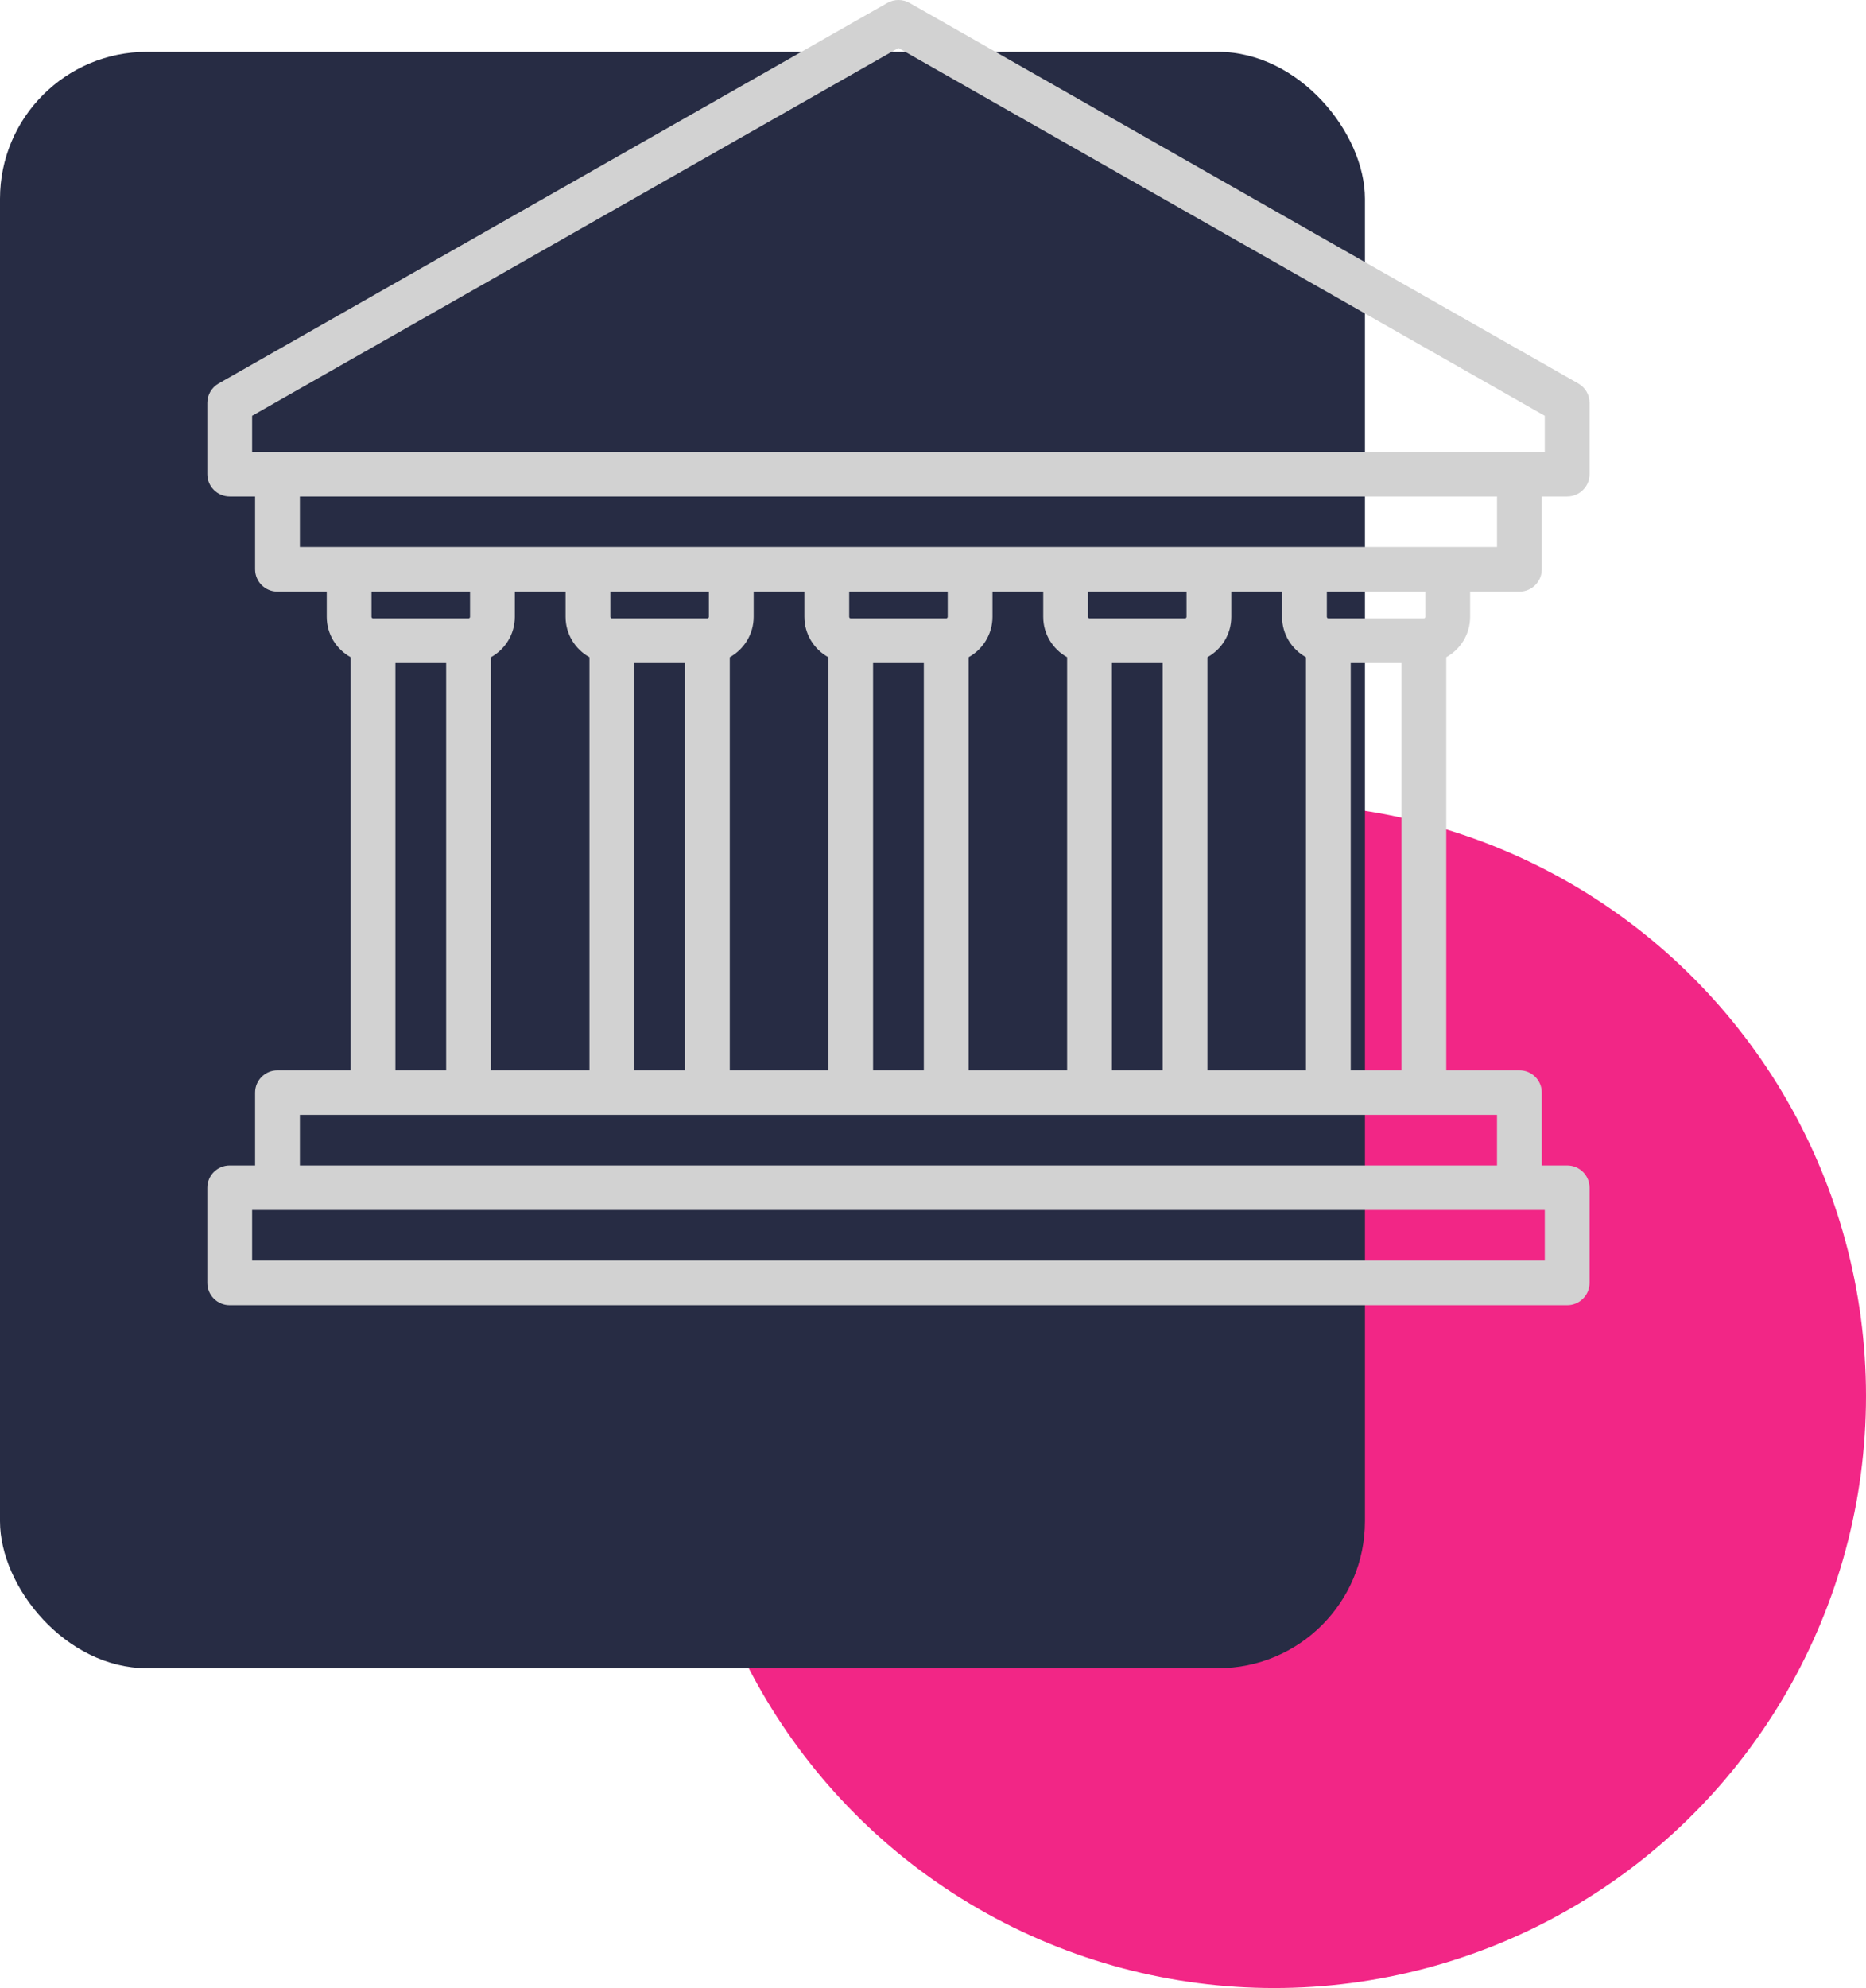 <?xml version="1.0" encoding="UTF-8"?>
<svg width="216px" height="230px" viewBox="0 0 216 230" version="1.1" xmlns="http://www.w3.org/2000/svg" xmlns:xlink="http://www.w3.org/1999/xlink">
    <!-- Generator: Sketch 50.2 (55047) - http://www.bohemiancoding.com/sketch -->
    <title>icon 2</title>
    <desc>Created with Sketch.</desc>
    <defs></defs>
    <g id="Page-1" stroke="none" stroke-width="1" fill="none" fill-rule="evenodd">
        <g id="INDEX" transform="translate(-965, -1670)">
            <g id="USŁUGI" transform="translate(-11, 1460)">
                <g id="icon-2" transform="translate(976, 210)">
                    <circle id="Oval-2" fill="#F22686" cx="147.5" cy="161.5" r="68.5"></circle>
                    <rect id="Rectangle-5" fill="#272C44" x="0" y="6" width="158" height="187" rx="17"></rect>
                    <g id="125468" transform="translate(24, 0)" fill="#D2D2D2" fill-rule="nonzero">
                        <path d="M146.177,71.372 L146.177,68.449 L151.879,68.449 C153.31,68.449 154.471,67.294 154.471,65.869 L154.471,57.442 L157.408,57.442 C158.84,57.442 160,56.287 160,54.862 L160,46.607 C160,45.681 159.502,44.826 158.694,44.367 L81.286,0.34 C80.489,-0.113 79.511,-0.113 78.714,0.34 L1.306,44.367 C0.498,44.826 0,45.681 0,46.607 L0,54.862 C0,56.287 1.16,57.442 2.592,57.442 L5.529,57.442 L5.529,65.869 C5.529,67.294 6.69,68.449 8.121,68.449 L13.823,68.449 L13.823,71.372 C13.823,73.377 14.941,75.124 16.587,76.035 L16.587,123.827 L8.121,123.827 C6.69,123.827 5.529,124.982 5.529,126.407 L5.529,134.834 L2.592,134.834 C1.16,134.834 0,135.989 0,137.413 L0,148.42 C0,149.845 1.16,151 2.592,151 L157.408,151 C158.84,151 160,149.845 160,148.42 L160,137.413 C160,135.989 158.84,134.834 157.408,134.834 L154.471,134.834 L154.471,126.407 C154.471,124.982 153.31,123.827 151.879,123.827 L143.413,123.827 L143.413,76.035 C145.059,75.124 146.177,73.377 146.177,71.372 Z M140.994,71.372 C140.994,71.467 140.916,71.544 140.821,71.544 L129.762,71.544 C129.667,71.544 129.59,71.467 129.59,71.372 L129.59,68.449 L140.994,68.449 L140.994,71.372 Z M115.767,123.827 L115.767,76.035 C117.413,75.124 118.531,73.377 118.531,71.372 L118.531,68.449 L124.406,68.449 L124.406,71.372 C124.406,73.377 125.524,75.124 127.171,76.035 L127.171,123.827 L115.767,123.827 Z M104.708,123.827 L104.708,76.704 L110.583,76.704 L110.583,123.827 L104.708,123.827 Z M88.121,123.827 L88.121,76.035 C89.768,75.124 90.886,73.377 90.886,71.372 L90.886,68.449 L96.76,68.449 L96.76,71.372 C96.76,73.377 97.878,75.124 99.525,76.035 L99.525,123.827 L88.121,123.827 Z M77.063,123.827 L77.063,76.704 L82.937,76.704 L82.937,123.827 L77.063,123.827 Z M60.475,123.827 L60.475,76.035 C62.122,75.124 63.24,73.377 63.24,71.372 L63.24,68.449 L69.114,68.449 L69.114,71.372 C69.114,73.377 70.232,75.124 71.879,76.035 L71.879,123.827 L60.475,123.827 Z M49.417,123.827 L49.417,76.704 L55.292,76.704 L55.292,123.827 L49.417,123.827 Z M32.829,123.827 L32.829,76.035 C34.476,75.124 35.594,73.377 35.594,71.372 L35.594,68.449 L41.469,68.449 L41.469,71.372 C41.469,73.377 42.587,75.124 44.233,76.035 L44.233,123.827 L32.829,123.827 Z M58.056,68.449 L58.056,71.372 C58.056,71.467 57.979,71.544 57.883,71.544 L46.825,71.544 C46.73,71.544 46.652,71.467 46.652,71.372 L46.652,68.449 L58.056,68.449 Z M85.702,68.449 L85.702,71.372 C85.702,71.467 85.625,71.544 85.529,71.544 L74.471,71.544 C74.375,71.544 74.298,71.467 74.298,71.372 L74.298,68.449 L85.702,68.449 Z M113.348,68.449 L113.348,71.372 C113.348,71.467 113.27,71.544 113.175,71.544 L102.117,71.544 C102.021,71.544 101.944,71.467 101.944,71.372 L101.944,68.449 L113.348,68.449 Z M5.184,48.104 L80,5.551 L154.816,48.104 L154.816,52.282 L5.184,52.282 L5.184,48.104 Z M10.713,57.442 L149.287,57.442 L149.287,63.289 L10.713,63.289 L10.713,57.442 Z M30.41,68.449 L30.41,71.372 C30.41,71.467 30.333,71.544 30.238,71.544 L19.179,71.544 C19.084,71.544 19.006,71.467 19.006,71.372 L19.006,68.449 L30.41,68.449 Z M21.771,76.704 L27.646,76.704 L27.646,123.827 L21.771,123.827 L21.771,76.704 Z M154.816,145.841 L5.184,145.841 L5.184,139.993 L154.816,139.993 L154.816,145.841 Z M149.287,134.834 L10.713,134.834 L10.713,128.986 L149.287,128.986 L149.287,134.834 Z M132.354,123.827 L132.354,76.704 L138.229,76.704 L138.229,123.827 L132.354,123.827 Z" id="Shape"></path>
                    </g>
                </g>
            </g>
        </g>
    </g>
</svg>